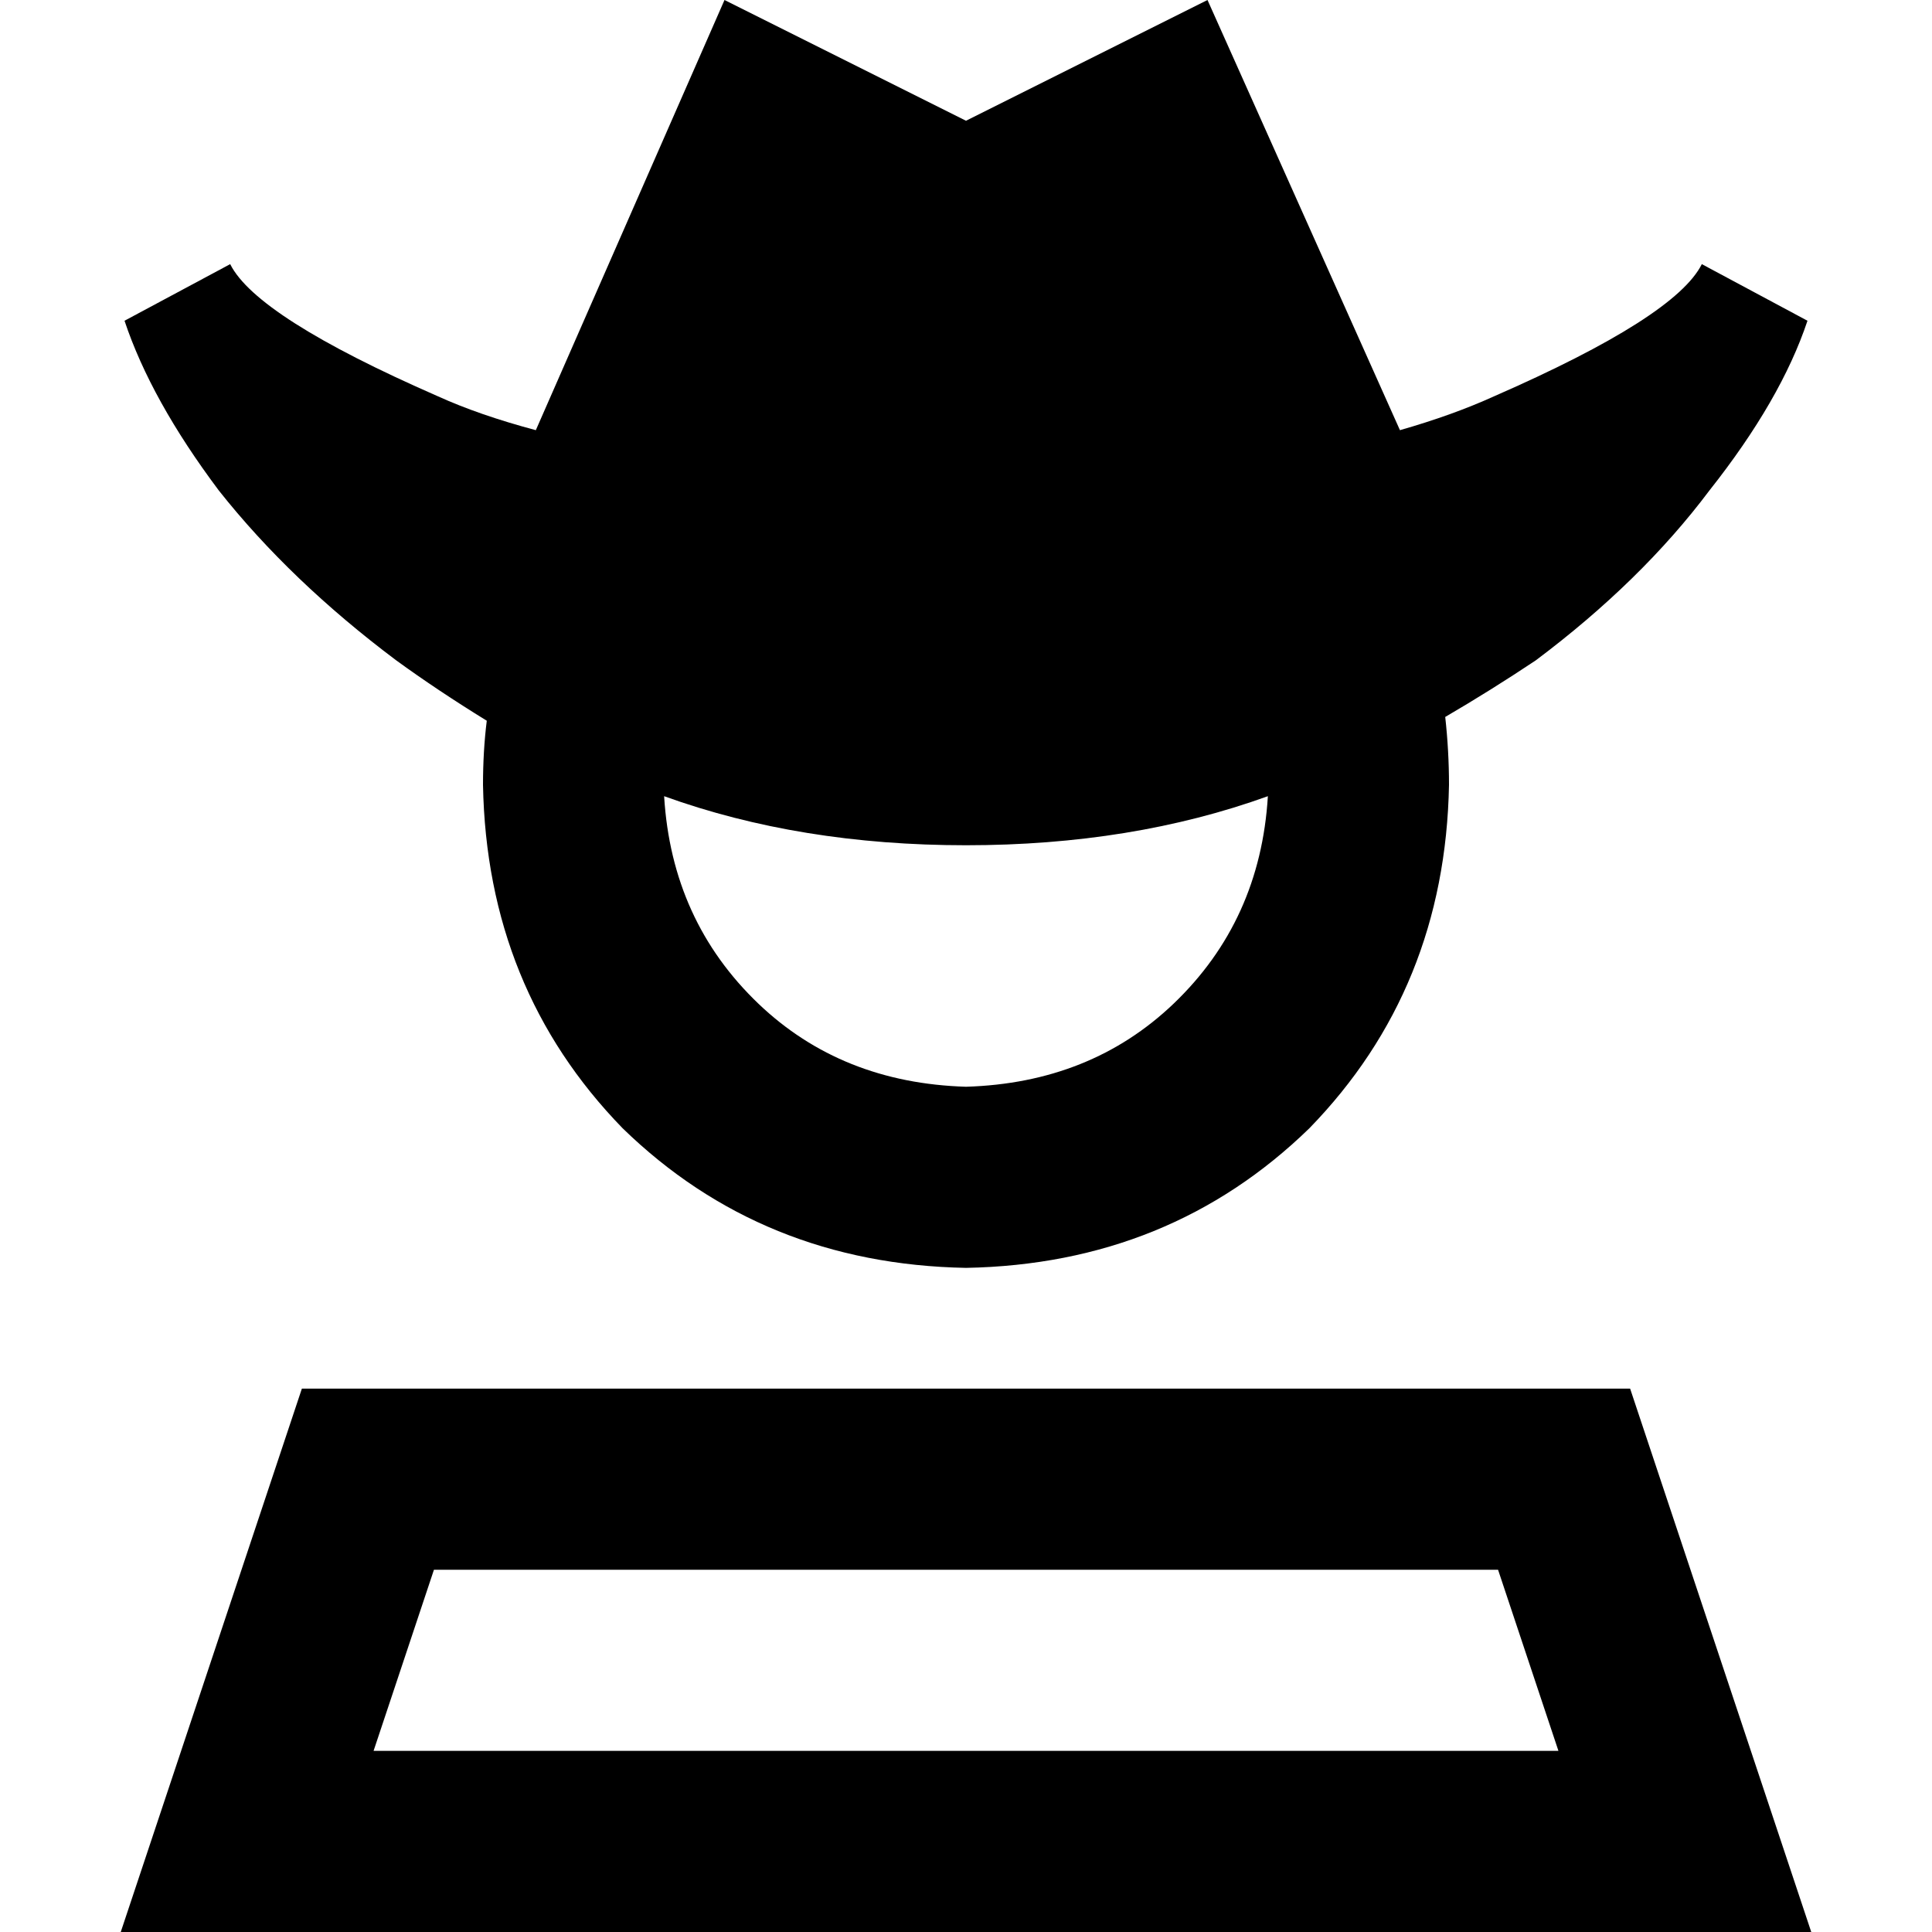 <svg xmlns="http://www.w3.org/2000/svg" viewBox="0 0 512 512">
  <path d="M 396 105 Q 385 110 371 114 L 320 0 L 256 32 L 192 0 L 142 114 Q 127 110 116 105 Q 68 84 61 70 L 33 85 Q 40 106 58 130 Q 77 154 105 175 Q 116 183 129 191 Q 128 199 128 208 Q 129 262 165 299 Q 202 335 256 336 Q 310 335 347 299 Q 383 262 384 208 Q 384 199 383 190 Q 395 183 407 175 Q 435 154 453 130 Q 472 106 479 85 L 451 70 Q 444 84 396 105 L 396 105 Z M 336 211 Q 334 244 311 266 L 311 266 Q 289 287 256 288 Q 223 287 201 266 Q 178 244 176 211 Q 212 224 256 224 Q 300 224 336 211 L 336 211 Z M 99 464 L 115 416 L 397 416 L 413 464 L 99 464 L 99 464 Z M 80 368 L 48 464 L 32 512 L 83 512 L 429 512 L 480 512 L 464 464 L 432 368 L 80 368 L 80 368 Z" />
</svg>